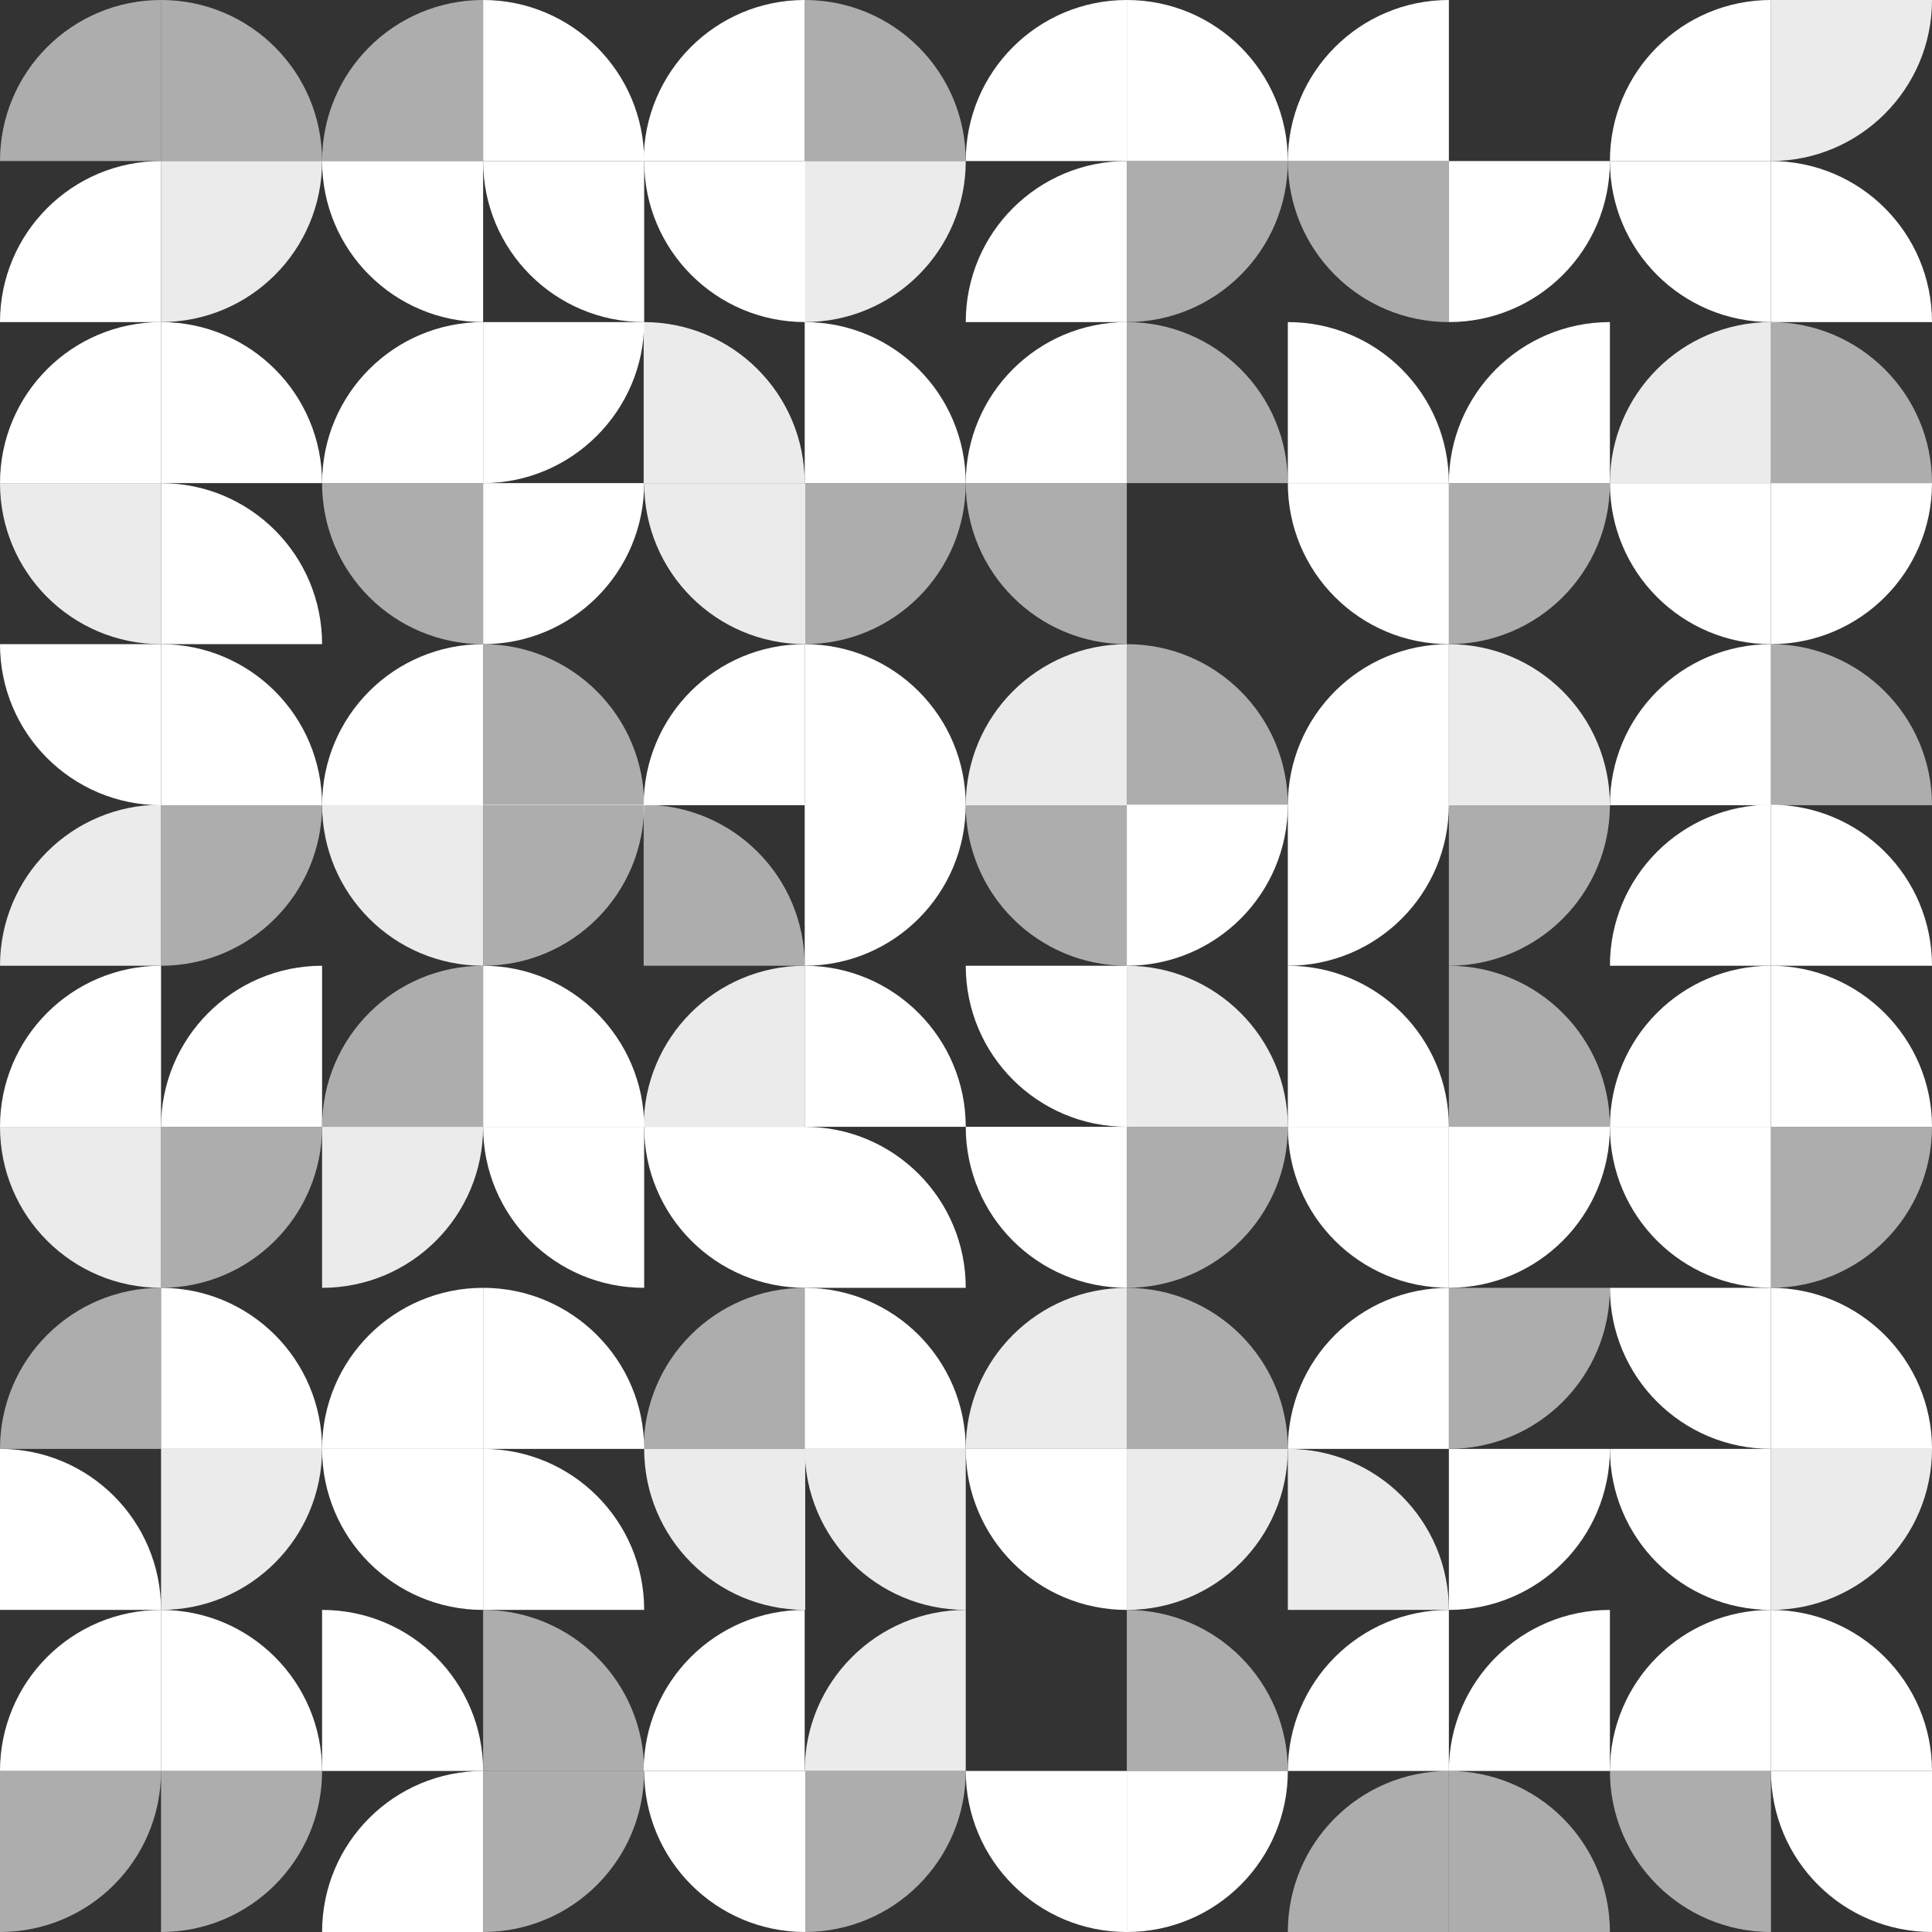<?xml version="1.0" encoding="utf-8"?>
<!DOCTYPE svg PUBLIC "-//W3C//DTD SVG 1.1//EN" "http://www.w3.org/Graphics/SVG/1.1/DTD/svg11.dtd">
<svg version="1.1" id="Layer_1" xmlns="http://www.w3.org/2000/svg" xmlns:xlink="http://www.w3.org/1999/xlink" x="0px" y="0px"
	 width="383.9px" height="383.9px" viewBox="0 0 383.9 383.9" style="enable-background:new 0 0 383.9 383.9;" xml:space="preserve">
<rect x="0" y="0" width="383.9" height="383.9" fill="#333333" stroke="none"/>
<g>
	<g style="opacity:0.6;">
		<path style="fill:#FFFFFF;" d="M32,0L32,0l0,32h32C64,14.3,49.7,0,32,0z"/>
		<path style="fill:#FFFFFF;" d="M32,191.9L32,191.9c17.7,0,32-14.3,32-32H32V191.9z"/>
		<path style="fill:#FFFFFF;" d="M32,255.9L32,255.9c17.7,0,32-14.3,32-32H32V255.9z"/>
		<path style="fill:#FFFFFF;" d="M0,383.9c17.7,0,32-14.3,32-32H0V383.9z"/>
		<path style="fill:#FFFFFF;" d="M96,128L96,128l0,32h32C128,142.3,113.6,128,96,128z"/>
		<path style="fill:#FFFFFF;" d="M96,319.9L96,319.9l0,32h32C128,334.2,113.6,319.9,96,319.9z"/>
		<path style="fill:#FFFFFF;" d="M159.9,128L159.9,128c17.7,0,32-14.3,32-32h-32V128z"/>
		<path style="fill:#FFFFFF;" d="M159.9,191.9c0-17.7-14.3-32-32-32v32H159.9z"/>
		<path style="fill:#FFFFFF;" d="M159.9,383.9L159.9,383.9c17.7,0,32-14.3,32-32h-32V383.9z"/>
		<path style="fill:#FFFFFF;" d="M223.9,64L223.9,64c17.7,0,32-14.3,32-32h-32V64z"/>
		<path style="fill:#FFFFFF;" d="M223.9,64L223.9,64l0,32h32C255.9,78.3,241.6,64,223.9,64z"/>
		<path style="fill:#FFFFFF;" d="M191.9,159.9c0,17.7,14.3,32,32,32v-32H191.9z"/>
		<path style="fill:#FFFFFF;" d="M223.9,255.9L223.9,255.9l0,32h32C255.9,270.2,241.6,255.9,223.9,255.9z"/>
		<path style="fill:#FFFFFF;" d="M223.9,319.9L223.9,319.9l0,32h32C255.9,334.2,241.6,319.9,223.9,319.9z"/>
		<path style="fill:#FFFFFF;" d="M287.9,191.9L287.9,191.9c17.7,0,32-14.3,32-32h-32V191.9z"/>
		<path style="fill:#FFFFFF;" d="M319.9,255.9L319.9,255.9l-32,0v32C305.6,287.9,319.9,273.6,319.9,255.9z"/>
		<path style="fill:#FFFFFF;" d="M351.9,64L351.9,64l0,32h32C383.9,78.3,369.5,64,351.9,64z"/>
		<path style="fill:#FFFFFF;" d="M351.9,128L351.9,128l0,32h32C383.9,142.3,369.5,128,351.9,128z"/>
	</g>
	<g style="opacity:0.6;">
		<path style="fill:#FFFFFF;" d="M32,0C14.3,0,0,14.3,0,32h32V0z"/>
		<path style="fill:#FFFFFF;" d="M32,255.9c-17.7,0-32,14.3-32,32h32V255.9z"/>
		<path style="fill:#FFFFFF;" d="M32,383.9L32,383.9c17.7,0,32-14.3,32-32H32V383.9z"/>
		<path style="fill:#FFFFFF;" d="M96,0C78.3,0,64,14.3,64,32h32V0z"/>
		<path style="fill:#FFFFFF;" d="M64,96c0,17.7,14.3,32,32,32V96H64z"/>
		<path style="fill:#FFFFFF;" d="M96,191.9L96,191.9c17.7,0,32-14.3,32-32H96V191.9z"/>
		<path style="fill:#FFFFFF;" d="M96,191.9c-17.7,0-32,14.3-32,32h32V191.9z"/>
		<path style="fill:#FFFFFF;" d="M96,383.9L96,383.9c17.7,0,32-14.3,32-32H96V383.9z"/>
		<path style="fill:#FFFFFF;" d="M159.9,0L159.9,0l0,32h32C191.9,14.3,177.6,0,159.9,0z"/>
		<path style="fill:#FFFFFF;" d="M159.9,255.9c-17.7,0-32,14.3-32,32h32V255.9z"/>
		<path style="fill:#FFFFFF;" d="M191.9,96c0,17.7,14.3,32,32,32V96H191.9z"/>
		<path style="fill:#FFFFFF;" d="M223.9,128L223.9,128l0,32h32C255.9,142.3,241.6,128,223.9,128z"/>
		<path style="fill:#FFFFFF;" d="M223.9,255.9L223.9,255.9c17.7,0,32-14.3,32-32h-32V255.9z"/>
		<path style="fill:#FFFFFF;" d="M255.9,32c0,17.7,14.3,32,32,32V32H255.9z"/>
		<path style="fill:#FFFFFF;" d="M287.9,128L287.9,128c17.7,0,32-14.3,32-32h-32V128z"/>
		<path style="fill:#FFFFFF;" d="M287.9,191.9L287.9,191.9l0,32h32C319.9,206.3,305.6,191.9,287.9,191.9z"/>
		<path style="fill:#FFFFFF;" d="M287.9,351.9c-17.7,0-32,14.3-32,32h32V351.9z"/>
		<path style="fill:#FFFFFF;" d="M287.9,351.9L287.9,351.9l0,32h32C319.9,366.2,305.6,351.9,287.9,351.9z"/>
		<path style="fill:#FFFFFF;" d="M351.9,255.9L351.9,255.9c17.7,0,32-14.3,32-32h-32V255.9z"/>
		<path style="fill:#FFFFFF;" d="M319.9,351.9c0,17.7,14.3,32,32,32v-32H319.9z"/>
	</g>
	<path style="fill:#FFFFFF;" d="M32,32C14.3,32,0,46.3,0,64h32V32z"/>
	<path style="fill:#FFFFFF;" d="M32,64L32,64l0,32h32C64,78.3,49.7,64,32,64z"/>
	<path style="fill:#FFFFFF;" d="M32,64C14.3,64,0,78.3,0,96h32V64z"/>
	<path style="fill:#FFFFFF;" d="M64,128L64,128c0-17.7-14.3-32-32-32v32H64z"/>
	<path style="fill:#FFFFFF;" d="M32,128L32,128l0,32h32C64,142.3,49.7,128,32,128z"/>
	<path style="fill:#FFFFFF;" d="M0,128c0,17.7,14.3,32,32,32v-32L0,128z"/>
	<path style="fill:#FFFFFF;" d="M32,223.9L32,223.9l32,0v-32C46.3,191.9,32,206.3,32,223.9z"/>
	<path style="fill:#FFFFFF;" d="M32,191.9c-17.7,0-32,14.3-32,32h32V191.9z"/>
	<path style="fill:#FFFFFF;" d="M32,255.9L32,255.9l0,32h32C64,270.2,49.7,255.9,32,255.9z"/>
	<path style="fill:#FFFFFF;" d="M32,319.9c0-17.7-14.3-32-32-32l0,32H32z"/>
	<path style="fill:#FFFFFF;" d="M32,319.9L32,319.9l0,32h32C64,334.2,49.7,319.9,32,319.9z"/>
	<path style="fill:#FFFFFF;" d="M32,319.9c-17.7,0-32,14.3-32,32h32V319.9z"/>
	<path style="fill:#FFFFFF;" d="M96,0L96,0l0,32h32C128,14.3,113.6,0,96,0z"/>
	<path style="fill:#FFFFFF;" d="M64,32c0,17.7,14.3,32,32,32V32H64z"/>
	<path style="fill:#FFFFFF;" d="M96,32L96,32c0,17.7,14.3,32,32,32V32L96,32z"/>
	<path style="fill:#FFFFFF;" d="M128,64L128,64l-32,0v32C113.6,96,128,81.6,128,64z"/>
	<path style="fill:#FFFFFF;" d="M96,64c-17.7,0-32,14.3-32,32h32V64z"/>
	<path style="fill:#FFFFFF;" d="M96,128L96,128c17.7,0,32-14.3,32-32H96V128z"/>
	<path style="fill:#FFFFFF;" d="M96,128c-17.7,0-32,14.3-32,32h32V128z"/>
	<path style="fill:#FFFFFF;" d="M96,191.9L96,191.9l0,32h32C128,206.3,113.6,191.9,96,191.9z"/>
	<path style="fill:#FFFFFF;" d="M96,223.9L96,223.9c0,17.7,14.3,32,32,32v-32H96z"/>
	<path style="fill:#FFFFFF;" d="M96,255.9L96,255.9l0,32h32C128,270.2,113.6,255.9,96,255.9z"/>
	<path style="fill:#FFFFFF;" d="M96,255.9c-17.7,0-32,14.3-32,32h32V255.9z"/>
	<path style="fill:#FFFFFF;" d="M64,287.9c0,17.7,14.3,32,32,32v-32H64z"/>
	<path style="fill:#FFFFFF;" d="M128,319.9L128,319.9c0-17.7-14.3-32-32-32v32H128z"/>
	<path style="fill:#FFFFFF;" d="M96,351.9c0-17.7-14.3-32-32-32v32H96z"/>
	<path style="fill:#FFFFFF;" d="M96,351.9c-17.7,0-32,14.3-32,32h32V351.9z"/>
	<path style="fill:#FFFFFF;" d="M159.9,0c-17.7,0-32,14.3-32,32h32V0z"/>
	<path style="fill:#FFFFFF;" d="M128,32c0,17.7,14.3,32,32,32V32H128z"/>
	<path style="fill:#FFFFFF;" d="M159.9,64L159.9,64l0,32h32C191.9,78.3,177.6,64,159.9,64z"/>
	<path style="fill:#FFFFFF;" d="M159.9,128L159.9,128l0,32h32C191.9,142.3,177.6,128,159.9,128z"/>
	<path style="fill:#FFFFFF;" d="M159.9,128c-17.7,0-32,14.3-32,32h32V128z"/>
	<path style="fill:#FFFFFF;" d="M159.9,191.9L159.9,191.9c17.7,0,32-14.3,32-32h-32V191.9z"/>
	<path style="fill:#FFFFFF;" d="M159.9,191.9L159.9,191.9l0,32h32C191.9,206.3,177.6,191.9,159.9,191.9z"/>
	<path style="fill:#FFFFFF;" d="M128,223.9c0,17.7,14.3,32,32,32v-32H128z"/>
	<path style="fill:#FFFFFF;" d="M191.9,255.9L191.9,255.9c0-17.7-14.3-32-32-32v32H191.9z"/>
	<path style="fill:#FFFFFF;" d="M159.9,255.9L159.9,255.9l0,32h32C191.9,270.2,177.6,255.9,159.9,255.9z"/>
	<path style="fill:#FFFFFF;" d="M159.9,319.9c-17.7,0-32,14.3-32,32h32V319.9z"/>
	<path style="fill:#FFFFFF;" d="M128,351.9c0,17.7,14.3,32,32,32v-32H128z"/>
	<path style="fill:#FFFFFF;" d="M223.9,0L223.9,0l0,32h32C255.9,14.3,241.6,0,223.9,0z"/>
	<path style="fill:#FFFFFF;" d="M223.9,0c-17.7,0-32,14.3-32,32h32V0z"/>
	<path style="fill:#FFFFFF;" d="M223.9,32c-17.7,0-32,14.3-32,32h32V32z"/>
	<path style="fill:#FFFFFF;" d="M223.9,64c-17.7,0-32,14.3-32,32h32V64z"/>
	<path style="fill:#FFFFFF;" d="M223.9,191.9L223.9,191.9c17.7,0,32-14.3,32-32h-32V191.9z"/>
	<path style="fill:#FFFFFF;" d="M191.9,191.9c0,17.7,14.3,32,32,32v-32H191.9z"/>
	<path style="fill:#FFFFFF;" d="M191.9,223.9c0,17.7,14.3,32,32,32v-32H191.9z"/>
	<path style="fill:#FFFFFF;" d="M191.9,287.9c0,17.7,14.3,32,32,32v-32H191.9z"/>
	<path style="fill:#FFFFFF;" d="M191.9,351.9c0,17.7,14.3,32,32,32v-32H191.9z"/>
	<path style="fill:#FFFFFF;" d="M223.9,383.9L223.9,383.9c17.7,0,32-14.3,32-32h-32V383.9z"/>
	<path style="fill:#FFFFFF;" d="M287.9,0c-17.7,0-32,14.3-32,32h32V0z"/>
	<path style="fill:#FFFFFF;" d="M287.9,64L287.9,64c17.7,0,32-14.3,32-32h-32V64z"/>
	<path style="fill:#FFFFFF;" d="M287.9,96L287.9,96l32,0V64C302.2,64,287.9,78.3,287.9,96z"/>
	<path style="fill:#FFFFFF;" d="M287.9,96c0-17.7-14.3-32-32-32v32H287.9z"/>
	<path style="fill:#FFFFFF;" d="M255.9,96c0,17.7,14.3,32,32,32V96H255.9z"/>
	<path style="fill:#FFFFFF;" d="M287.9,128c-17.7,0-32,14.3-32,32h32V128z"/>
	<path style="fill:#FFFFFF;" d="M255.9,191.9c17.7,0,32-14.3,32-32h-32V191.9z"/>
	<path style="fill:#FFFFFF;" d="M287.9,223.9c0-17.7-14.3-32-32-32v32H287.9z"/>
	<path style="fill:#FFFFFF;" d="M255.9,223.9c0,17.7,14.3,32,32,32v-32H255.9z"/>
	<path style="fill:#FFFFFF;" d="M287.9,255.9L287.9,255.9c17.7,0,32-14.3,32-32h-32V255.9z"/>
	<path style="fill:#FFFFFF;" d="M287.9,255.9c-17.7,0-32,14.3-32,32h32V255.9z"/>
	<path style="fill:#FFFFFF;" d="M287.9,319.9L287.9,319.9c17.7,0,32-14.3,32-32h-32V319.9z"/>
	<path style="fill:#FFFFFF;" d="M287.9,351.9L287.9,351.9l32,0v-32C302.2,319.9,287.9,334.2,287.9,351.9z"/>
	<path style="fill:#FFFFFF;" d="M287.9,319.9c-17.7,0-32,14.3-32,32h32V319.9z"/>
	<path style="fill:#FFFFFF;" d="M351.9,0c-17.7,0-32,14.3-32,32h32V0z"/>
	<path style="fill:#FFFFFF;" d="M319.9,32c0,17.7,14.3,32,32,32V32H319.9z"/>
	<path style="fill:#FFFFFF;" d="M383.9,64L383.9,64c0-17.7-14.3-32-32-32v32H383.9z"/>
	<path style="fill:#FFFFFF;" d="M319.9,96c0,17.7,14.3,32,32,32V96H319.9z"/>
	<path style="fill:#FFFFFF;" d="M351.9,128L351.9,128c17.7,0,32-14.3,32-32h-32V128z"/>
	<path style="fill:#FFFFFF;" d="M351.9,128c-17.7,0-32,14.3-32,32h32V128z"/>
	<path style="fill:#FFFFFF;" d="M351.9,159.9c-17.7,0-32,14.3-32,32h32V159.9z"/>
	<path style="fill:#FFFFFF;" d="M383.9,191.9L383.9,191.9c0-17.7-14.3-32-32-32v32H383.9z"/>
	<path style="fill:#FFFFFF;" d="M351.9,191.9L351.9,191.9l0,32h32C383.9,206.3,369.5,191.9,351.9,191.9z"/>
	<path style="fill:#FFFFFF;" d="M351.9,191.9c-17.7,0-32,14.3-32,32h32V191.9z"/>
	<path style="fill:#FFFFFF;" d="M319.9,223.9c0,17.7,14.3,32,32,32v-32H319.9z"/>
	<path style="fill:#FFFFFF;" d="M351.9,255.9L351.9,255.9l0,32h32C383.9,270.2,369.5,255.9,351.9,255.9z"/>
	<path style="fill:#FFFFFF;" d="M319.9,255.9c0,17.7,14.3,32,32,32v-32H319.9z"/>
	<path style="fill:#FFFFFF;" d="M319.9,287.9c0,17.7,14.3,32,32,32v-32H319.9z"/>
	<path style="fill:#FFFFFF;" d="M351.9,319.9L351.9,319.9l0,32h32C383.9,334.2,369.5,319.9,351.9,319.9z"/>
	<path style="fill:#FFFFFF;" d="M351.9,319.9c-17.7,0-32,14.3-32,32h32V319.9z"/>
	<path style="fill:#FFFFFF;" d="M351.9,351.9L351.9,351.9c0,17.7,14.3,32,32,32v-32H351.9z"/>
	<g style="opacity:0.9;">
		<path style="fill:#FFFFFF;" d="M32,64L32,64c17.7,0,32-14.3,32-32H32V64z"/>
		<path style="fill:#FFFFFF;" d="M0,96c0,17.7,14.3,32,32,32V96H0z"/>
		<path style="fill:#FFFFFF;" d="M32,159.9c-17.7,0-32,14.3-32,32h32V159.9z"/>
		<path style="fill:#FFFFFF;" d="M0,223.9c0,17.7,14.3,32,32,32v-32H0z"/>
		<path style="fill:#FFFFFF;" d="M32,319.9L32,319.9c17.7,0,32-14.3,32-32H32V319.9z"/>
		<path style="fill:#FFFFFF;" d="M64,159.9c0,17.7,14.3,32,32,32v-32H64z"/>
		<path style="fill:#FFFFFF;" d="M64,255.9c17.7,0,32-14.3,32-32H64V255.9z"/>
		<path style="fill:#FFFFFF;" d="M159.9,64L159.9,64c17.7,0,32-14.3,32-32h-32V64z"/>
		<path style="fill:#FFFFFF;" d="M159.9,96c0-17.7-14.3-32-32-32v32H159.9z"/>
		<path style="fill:#FFFFFF;" d="M128,96c0,17.7,14.3,32,32,32V96H128z"/>
		<path style="fill:#FFFFFF;" d="M159.9,191.9c-17.7,0-32,14.3-32,32h32V191.9z"/>
		<path style="fill:#FFFFFF;" d="M128,287.9c0,17.7,14.3,32,32,32v-32H128z"/>
		<path style="fill:#FFFFFF;" d="M159.9,287.9L159.9,287.9c0,17.7,14.3,32,32,32v-32H159.9z"/>
		<path style="fill:#FFFFFF;" d="M159.9,351.9L159.9,351.9l32,0v-32C174.3,319.9,159.9,334.2,159.9,351.9z"/>
		<path style="fill:#FFFFFF;" d="M223.9,128c-17.7,0-32,14.3-32,32h32V128z"/>
		<path style="fill:#FFFFFF;" d="M223.9,191.9L223.9,191.9l0,32h32C255.9,206.3,241.6,191.9,223.9,191.9z"/>
		<path style="fill:#FFFFFF;" d="M223.9,255.9c-17.7,0-32,14.3-32,32h32V255.9z"/>
		<path style="fill:#FFFFFF;" d="M223.9,319.9L223.9,319.9c17.7,0,32-14.3,32-32h-32V319.9z"/>
		<path style="fill:#FFFFFF;" d="M287.9,128L287.9,128l0,32h32C319.9,142.3,305.6,128,287.9,128z"/>
		<path style="fill:#FFFFFF;" d="M287.9,319.9c0-17.7-14.3-32-32-32v32H287.9z"/>
		<path style="fill:#FFFFFF;" d="M383.9,0L383.9,0l-32,0v32C369.5,32,383.9,17.7,383.9,0z"/>
		<path style="fill:#FFFFFF;" d="M351.9,64c-17.7,0-32,14.3-32,32h32V64z"/>
		<path style="fill:#FFFFFF;" d="M351.9,319.9L351.9,319.9c17.7,0,32-14.3,32-32h-32V319.9z"/>
	</g>
</g>
</svg>
